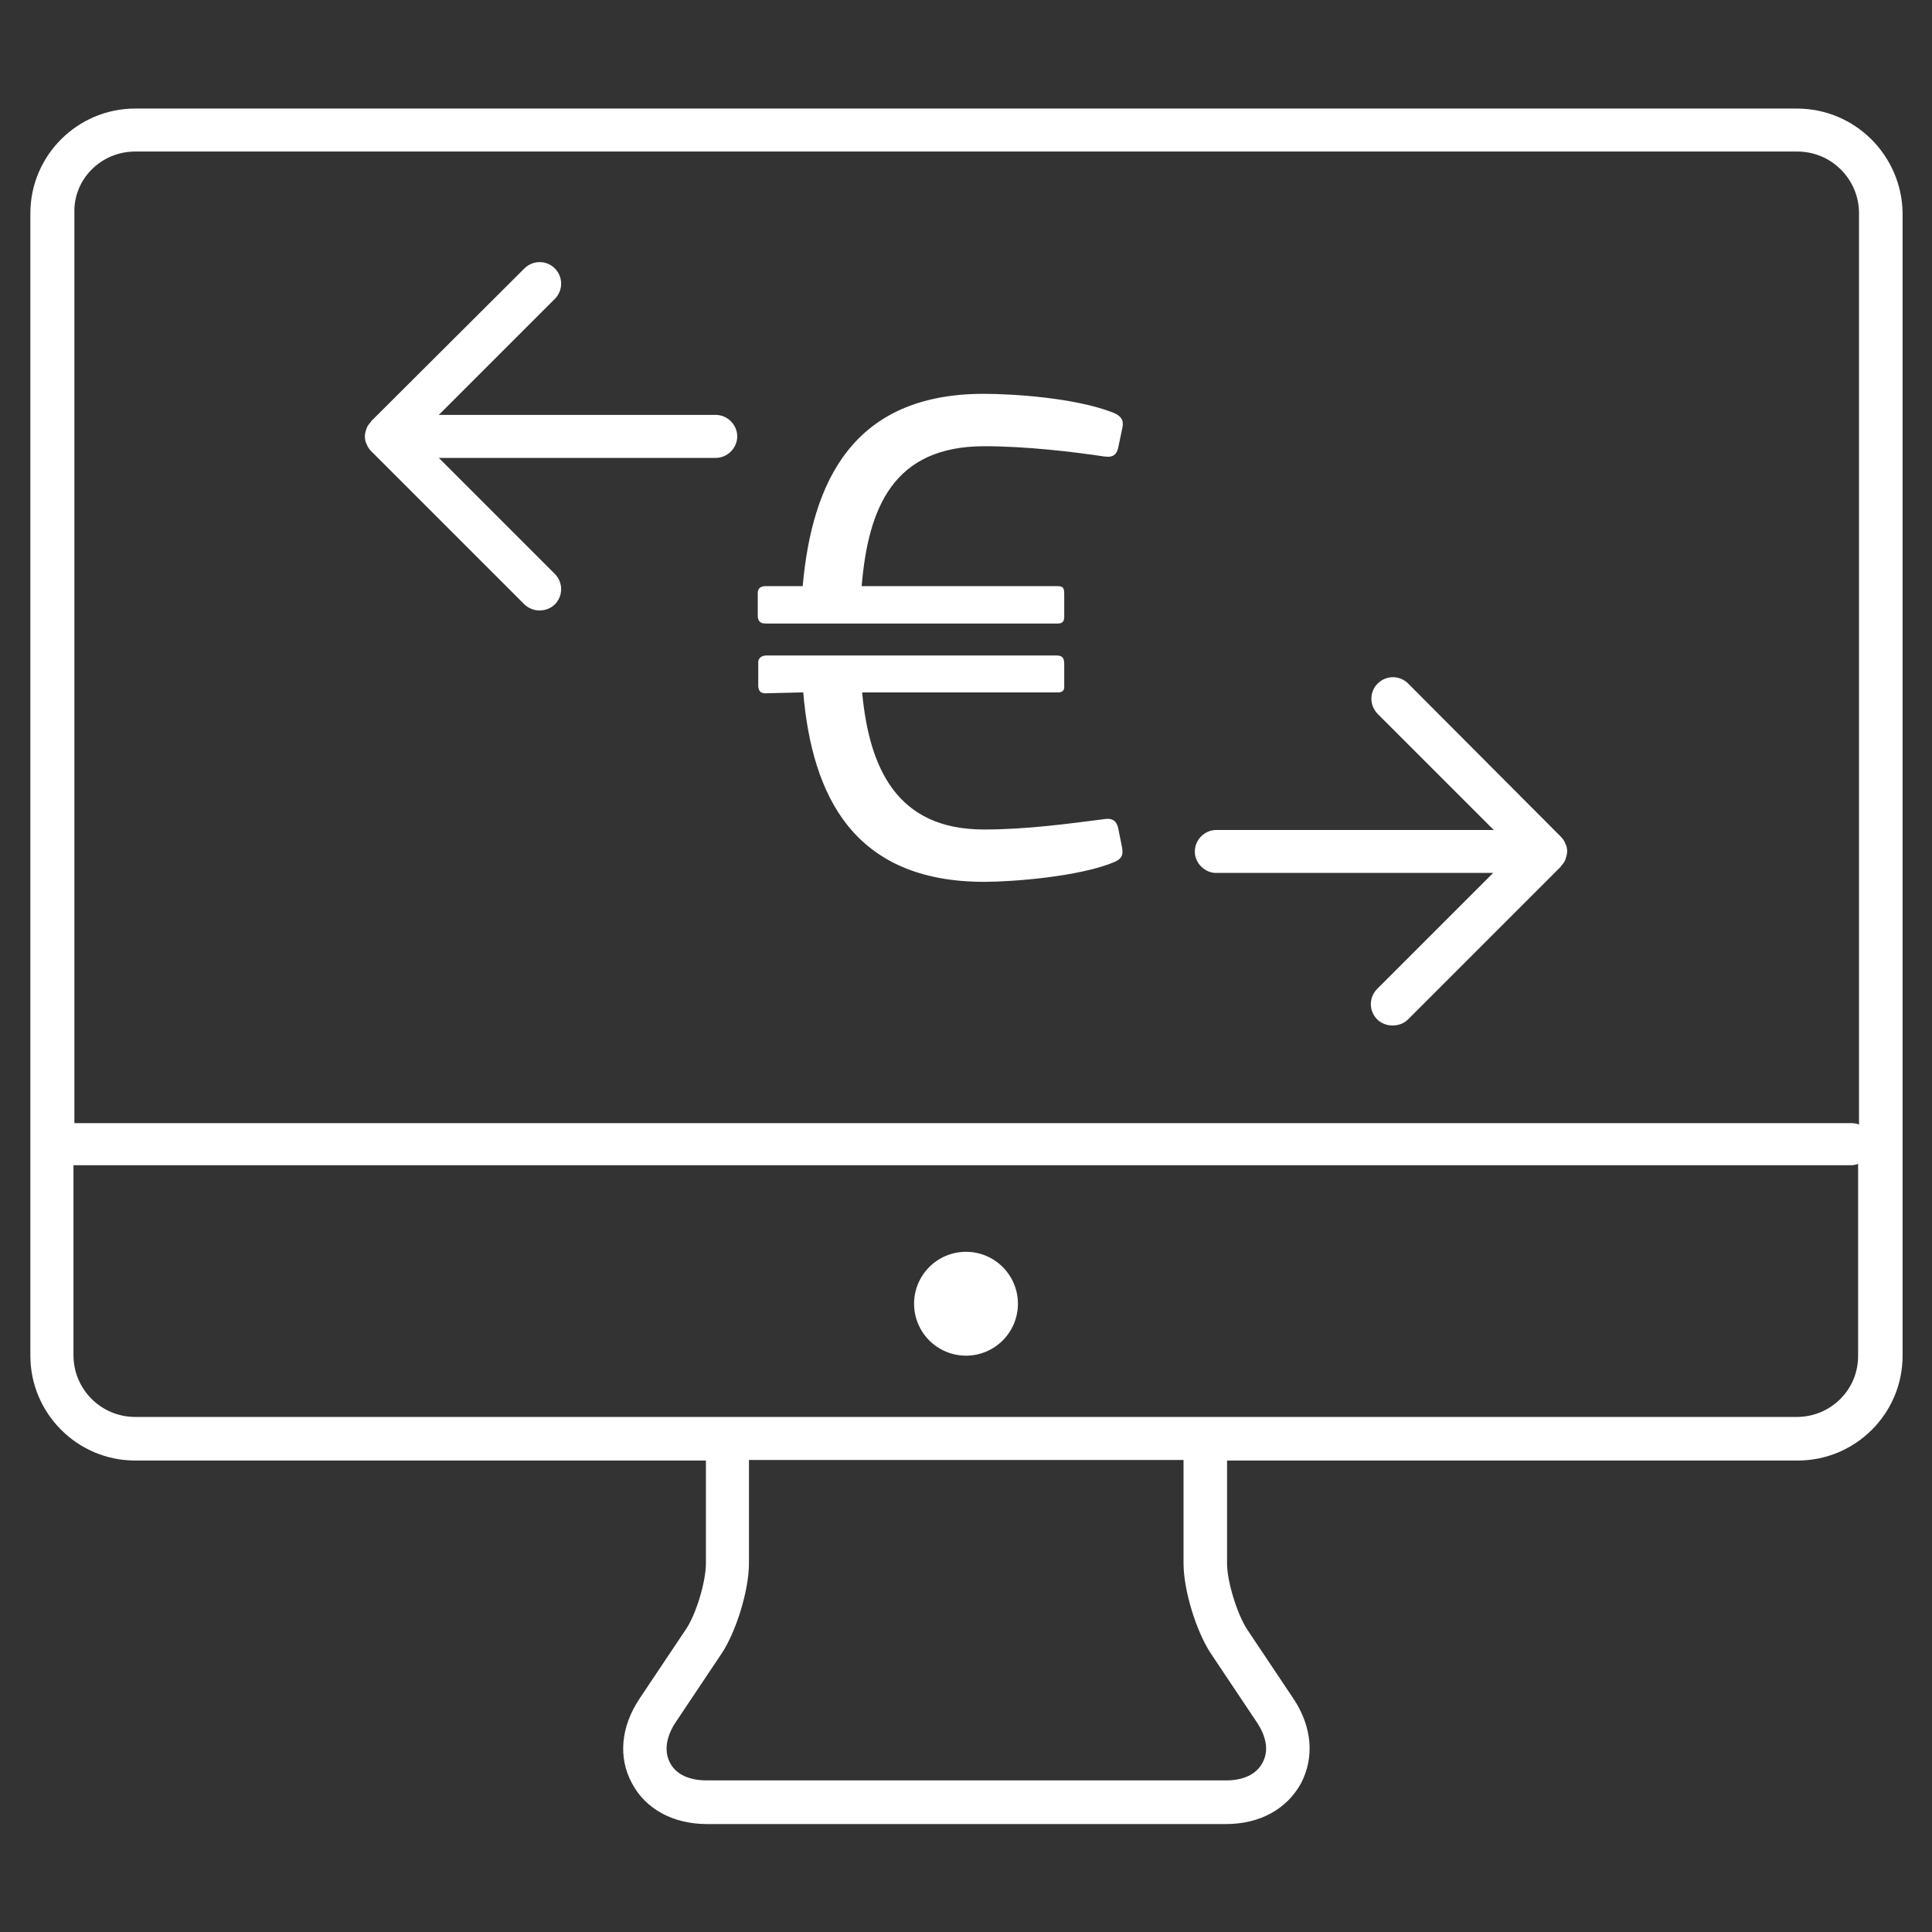 <!-- Generated by IcoMoon.io -->
<svg version="1.1" xmlns="http://www.w3.org/2000/svg" width="32" height="32" viewBox="0 0 32 32">
<rect x="0" y="0" width="32" height="32" fill="#333333" stroke="none"/>
<title>ad-exchange</title>
<path fill="#fff" d="M29.761 1.798h-27.522c-0.953 0-1.736 0.775-1.736 1.736v18.921c0 0.953 0.775 1.736 1.736 1.736h9.453v1.705c0 0.302-0.163 0.845-0.333 1.093l-0.767 1.147c-0.31 0.465-0.356 0.976-0.124 1.402 0.225 0.426 0.682 0.674 1.24 0.674h8.6c0.558 0 1.007-0.248 1.24-0.674 0.225-0.426 0.186-0.938-0.124-1.402l-0.767-1.147c-0.163-0.248-0.333-0.79-0.333-1.093v-1.705h9.453c0.953 0 1.736-0.775 1.736-1.736v-18.929c-0.015-0.953-0.79-1.728-1.751-1.728zM2.239 2.51h27.529c0.566 0 1.023 0.457 1.023 1.023v15.093c-0.039-0.015-0.077-0.023-0.116-0.023h-29.443v-15.078c-0.016-0.558 0.442-1.015 1.007-1.015zM20.819 28.529c0.093 0.139 0.232 0.411 0.093 0.666-0.101 0.194-0.318 0.294-0.604 0.294h-8.608c-0.17 0-0.473-0.039-0.604-0.294s0-0.527 0.093-0.666l0.767-1.147c0.24-0.364 0.449-1.046 0.449-1.488v-1.712h7.198v1.712c0 0.442 0.209 1.123 0.449 1.488l0.767 1.147zM29.761 23.469h-1.232c-0.008 0-0.015 0-0.015 0h-24.771c-0.008 0-0.015 0-0.015 0h-1.488c-0.566 0-1.023-0.457-1.023-1.023v-3.146h29.443c0.039 0 0.077-0.008 0.116-0.023v3.169c0.008 0.566-0.449 1.023-1.015 1.023z"></path>
<path fill="#fff" d="M16.86 21.594c0 0.475-0.385 0.86-0.86 0.86s-0.86-0.385-0.86-0.86c0-0.475 0.385-0.86 0.86-0.86s0.86 0.385 0.86 0.86z"></path>
<path fill="#fff" d="M12.684 10.328h4.835c0.085 0 0.108-0.046 0.108-0.108v-0.38c0-0.108-0.023-0.132-0.116-0.132h-3.239c0.108-1.302 0.527-2.317 2.030-2.317 0.705 0 1.472 0.093 1.991 0.17 0.155 0.023 0.201-0.046 0.225-0.132l0.070-0.333c0.023-0.108 0.015-0.194-0.155-0.263-0.635-0.248-1.674-0.31-2.139-0.31-2.169 0-2.844 1.457-2.999 3.185h-0.612c-0.093 0-0.132 0.046-0.132 0.108v0.403c0.015 0.093 0.062 0.108 0.132 0.108z"></path>
<path fill="#fff" d="M12.684 11.483l0.62-0.015c0.147 1.72 0.837 3.138 2.999 3.138 0.465 0 1.573-0.085 2.146-0.325 0.155-0.062 0.155-0.147 0.132-0.263l-0.062-0.31c-0.023-0.085-0.070-0.17-0.24-0.139-0.558 0.070-1.255 0.17-1.984 0.17-1.441 0-1.898-1.015-2.015-2.27h3.239c0.085 0 0.108-0.039 0.108-0.093v-0.38c0-0.108-0.039-0.139-0.132-0.139h-4.804c-0.093 0-0.132 0.062-0.132 0.108v0.403c0.008 0.093 0.054 0.116 0.124 0.116z"></path>
<path fill="#fff" d="M6.044 7.229c0 0.046 0.008 0.093 0.031 0.132 0.016 0.046 0.046 0.085 0.077 0.116l2.526 2.526c0.070 0.070 0.163 0.108 0.256 0.108s0.186-0.031 0.256-0.101c0.139-0.139 0.139-0.364 0-0.504l-1.922-1.922h4.587c0.194 0 0.356-0.163 0.356-0.356s-0.163-0.356-0.356-0.356h-4.587l1.922-1.922c0.139-0.139 0.139-0.364 0-0.504s-0.364-0.139-0.504 0l-2.534 2.526c0 0-0.008 0.008-0.008 0.016-0.031 0.031-0.054 0.062-0.070 0.101-0.016 0.046-0.031 0.093-0.031 0.139v0 0z"></path>
<path fill="#fff" d="M20.145 14.458h4.587l-1.922 1.922c-0.139 0.139-0.139 0.364 0 0.504 0.070 0.070 0.163 0.101 0.256 0.101s0.186-0.031 0.256-0.101l2.526-2.526c0 0 0.008-0.008 0.008-0.015 0.031-0.031 0.054-0.062 0.070-0.101 0.015-0.046 0.031-0.093 0.031-0.139v0 0c0-0.046-0.008-0.093-0.031-0.132-0.015-0.046-0.047-0.085-0.077-0.116l-2.526-2.534c-0.139-0.139-0.364-0.139-0.504 0s-0.139 0.364 0 0.504l1.922 1.922h-4.595c-0.194 0-0.356 0.163-0.356 0.356s0.163 0.356 0.356 0.356z"></path>
</svg>
